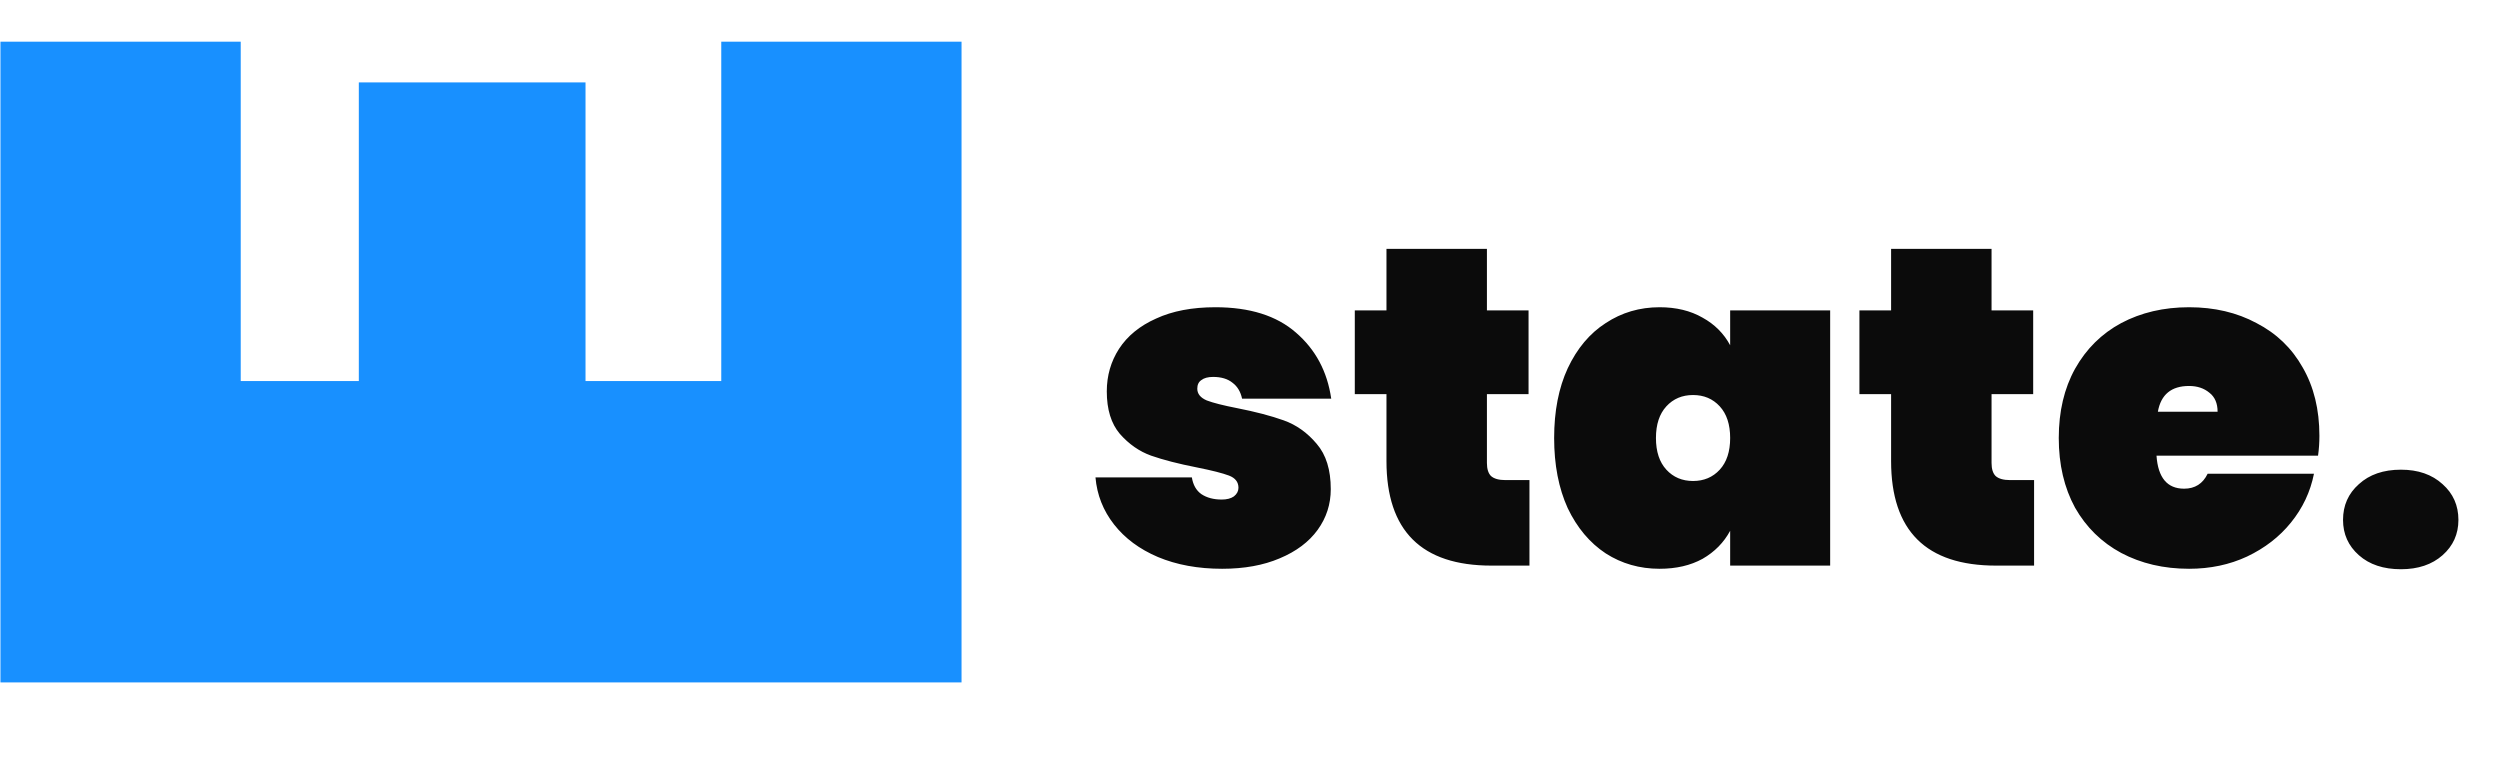 <svg width="221" height="67" viewBox="0 0 221 67" fill="none" xmlns="http://www.w3.org/2000/svg">
<path d="M21.28 33.685H31.72L31.72 7.285H51.76L51.76 33.685L63.76 33.685L63.76 3.685H85V60.325L0.04 60.325L0.04 3.685H21.28L21.28 33.685Z" fill="#1890FF"/>
<path d="M108.04 50.28C105.907 50.28 104.013 49.933 102.36 49.24C100.733 48.547 99.44 47.587 98.48 46.36C97.52 45.133 96.973 43.747 96.84 42.2H105.36C105.467 42.867 105.747 43.36 106.2 43.68C106.68 44 107.28 44.16 108 44.16C108.453 44.16 108.813 44.067 109.08 43.88C109.347 43.667 109.48 43.413 109.48 43.12C109.48 42.613 109.2 42.253 108.64 42.04C108.08 41.827 107.133 41.587 105.8 41.32C104.173 41 102.827 40.653 101.76 40.28C100.72 39.907 99.8 39.267 99 38.36C98.227 37.453 97.84 36.2 97.84 34.6C97.84 33.213 98.2 31.96 98.92 30.84C99.667 29.693 100.76 28.8 102.2 28.16C103.64 27.493 105.387 27.16 107.44 27.16C110.48 27.16 112.853 27.907 114.56 29.4C116.293 30.893 117.333 32.84 117.68 35.24H109.8C109.667 34.627 109.387 34.16 108.96 33.84C108.533 33.493 107.96 33.32 107.24 33.32C106.787 33.32 106.44 33.413 106.2 33.6C105.96 33.76 105.84 34.013 105.84 34.36C105.84 34.813 106.12 35.16 106.68 35.4C107.24 35.613 108.133 35.84 109.36 36.08C110.987 36.4 112.36 36.76 113.48 37.16C114.6 37.56 115.573 38.253 116.4 39.24C117.227 40.2 117.64 41.533 117.64 43.24C117.64 44.573 117.253 45.773 116.48 46.84C115.707 47.907 114.587 48.747 113.12 49.36C111.68 49.973 109.987 50.28 108.04 50.28ZM135.204 42.44V50H131.844C125.657 50 122.564 46.92 122.564 40.76V34.84H119.764V27.44H122.564V22H131.444V27.44H135.124V34.84H131.444V40.92C131.444 41.453 131.564 41.84 131.804 42.08C132.071 42.32 132.497 42.44 133.084 42.44H135.204ZM137.386 38.72C137.386 36.347 137.786 34.293 138.586 32.56C139.413 30.8 140.533 29.467 141.946 28.56C143.359 27.627 144.946 27.16 146.706 27.16C148.173 27.16 149.439 27.467 150.506 28.08C151.573 28.667 152.386 29.48 152.946 30.52V27.44H161.786V50H152.946V46.92C152.386 47.96 151.573 48.787 150.506 49.4C149.439 49.987 148.173 50.28 146.706 50.28C144.946 50.28 143.359 49.827 141.946 48.92C140.533 47.987 139.413 46.653 138.586 44.92C137.786 43.16 137.386 41.093 137.386 38.72ZM152.946 38.72C152.946 37.52 152.639 36.587 152.026 35.92C151.413 35.253 150.626 34.92 149.666 34.92C148.706 34.92 147.919 35.253 147.306 35.92C146.693 36.587 146.386 37.52 146.386 38.72C146.386 39.92 146.693 40.853 147.306 41.52C147.919 42.187 148.706 42.52 149.666 42.52C150.626 42.52 151.413 42.187 152.026 41.52C152.639 40.853 152.946 39.92 152.946 38.72ZM179.813 42.44V50H176.453C170.267 50 167.173 46.92 167.173 40.76V34.84H164.373V27.44H167.173V22H176.053V27.44H179.733V34.84H176.053V40.92C176.053 41.453 176.173 41.84 176.413 42.08C176.68 42.32 177.107 42.44 177.693 42.44H179.813ZM205.035 38.52C205.035 39.133 204.995 39.72 204.915 40.28H190.635C190.769 42.227 191.582 43.2 193.075 43.2C194.035 43.2 194.729 42.76 195.155 41.88H204.555C204.235 43.48 203.555 44.92 202.515 46.2C201.502 47.453 200.209 48.453 198.635 49.2C197.089 49.92 195.382 50.28 193.515 50.28C191.275 50.28 189.275 49.813 187.515 48.88C185.782 47.947 184.422 46.613 183.435 44.88C182.475 43.12 181.995 41.067 181.995 38.72C181.995 36.373 182.475 34.333 183.435 32.6C184.422 30.84 185.782 29.493 187.515 28.56C189.275 27.627 191.275 27.16 193.515 27.16C195.755 27.16 197.742 27.627 199.475 28.56C201.235 29.467 202.595 30.773 203.555 32.48C204.542 34.187 205.035 36.2 205.035 38.52ZM196.035 36.4C196.035 35.653 195.795 35.093 195.315 34.72C194.835 34.32 194.235 34.12 193.515 34.12C191.942 34.12 191.022 34.88 190.755 36.4H196.035ZM212.244 50.32C210.697 50.32 209.457 49.907 208.524 49.08C207.59 48.253 207.124 47.213 207.124 45.96C207.124 44.68 207.59 43.627 208.524 42.8C209.457 41.947 210.697 41.52 212.244 41.52C213.764 41.52 214.99 41.947 215.924 42.8C216.857 43.627 217.324 44.68 217.324 45.96C217.324 47.213 216.857 48.253 215.924 49.08C214.99 49.907 213.764 50.32 212.244 50.32Z" fill="#0B0B0B"/>
</svg>
